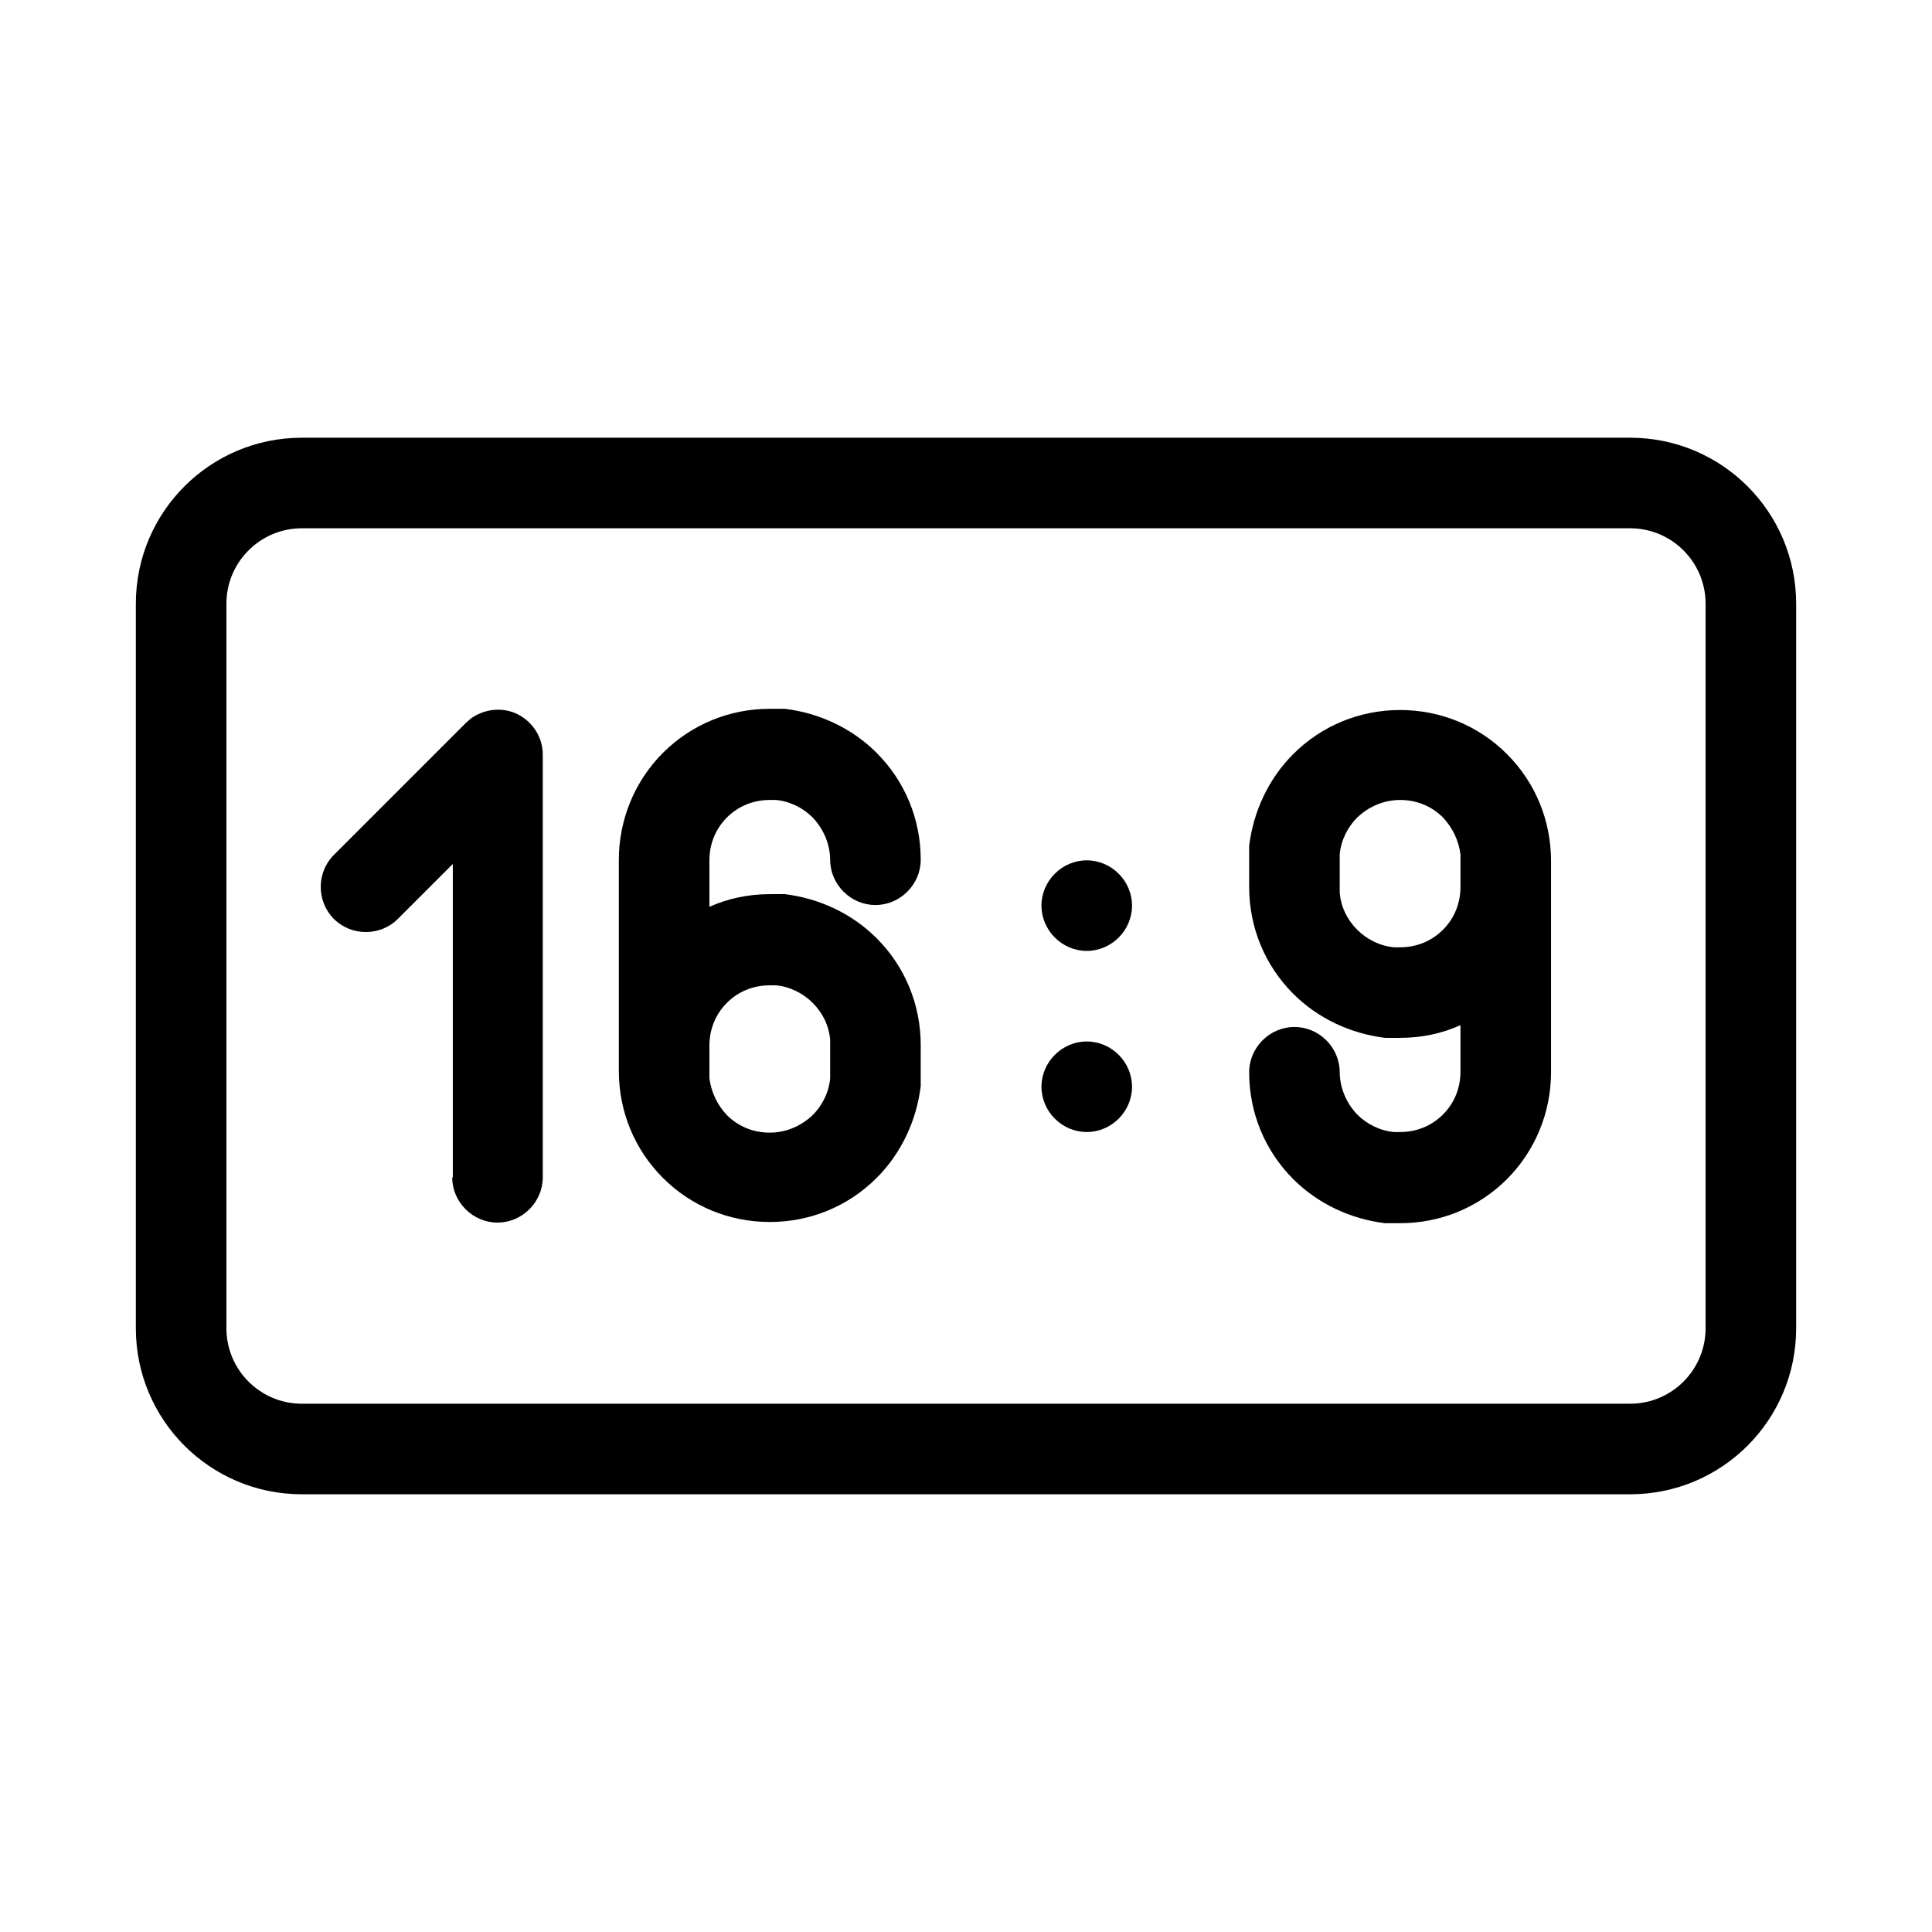 <svg viewBox="0 0 32 32" xmlns="http://www.w3.org/2000/svg">
  <path
    d="M28.25 10C28.25 9.31 27.69 8.75 27 8.75H5C4.31 8.75 3.75 9.31 3.75 10V22C3.75 22.69 4.31 23.25 5 23.25H27C27.69 23.25 28.25 22.69 28.25 22V10ZM29.75 22C29.75 23.52 28.52 24.75 27 24.75H5C3.48 24.75 2.25 23.52 2.25 22V10C2.25 8.48 3.48 7.25 5 7.25H27C28.52 7.25 29.75 8.48 29.75 10V22Z"
  />
  <path
    d="M7.5 19.5V14.31L6.59 15.22C6.3 15.51 5.82 15.51 5.53 15.22C5.24 14.93 5.24 14.45 5.53 14.16L7.72 11.97L7.8 11.9C8.01 11.75 8.29 11.71 8.53 11.81C8.81 11.93 8.99 12.2 8.99 12.5V19.5C8.99 19.91 8.65 20.25 8.24 20.25C7.83 20.25 7.49 19.91 7.49 19.5H7.5Z"
  />
  <path
    d="M13.75 17.22C13.73 16.99 13.63 16.78 13.46 16.61C13.3 16.45 13.08 16.34 12.85 16.32H12.75C12.48 16.32 12.23 16.42 12.04 16.61C11.85 16.8 11.75 17.05 11.75 17.32V17.86C11.78 18.09 11.88 18.3 12.04 18.47C12.23 18.66 12.48 18.76 12.75 18.76C13.02 18.76 13.27 18.65 13.46 18.47C13.62 18.31 13.73 18.09 13.75 17.86V17.76V17.32V17.22ZM13.75 14.25C13.75 13.98 13.64 13.73 13.46 13.54C13.3 13.38 13.08 13.27 12.85 13.25H12.75C12.48 13.25 12.23 13.35 12.04 13.54C11.85 13.73 11.75 13.98 11.75 14.25V15.02C12.06 14.88 12.4 14.81 12.75 14.81H13C13.57 14.88 14.11 15.13 14.52 15.54C14.99 16.01 15.25 16.64 15.25 17.31V17.99C15.18 18.56 14.93 19.1 14.52 19.51C14.05 19.98 13.42 20.24 12.75 20.24C12.08 20.24 11.45 19.98 10.98 19.51C10.51 19.04 10.25 18.41 10.25 17.74V14.24C10.25 13.58 10.51 12.94 10.98 12.47C11.45 12 12.08 11.74 12.75 11.74H13C13.57 11.81 14.11 12.06 14.52 12.47C14.99 12.94 15.25 13.57 15.25 14.24C15.25 14.65 14.91 14.99 14.5 14.99C14.09 14.99 13.75 14.65 13.75 14.24V14.25Z"
  />
  <path
    d="M22.19 14.79C22.21 15.02 22.31 15.23 22.48 15.4C22.64 15.56 22.86 15.67 23.09 15.69H23.19C23.46 15.69 23.71 15.59 23.9 15.4C24.09 15.21 24.19 14.96 24.19 14.69V14.15C24.16 13.92 24.06 13.71 23.9 13.54C23.71 13.35 23.46 13.25 23.19 13.25C22.92 13.25 22.67 13.36 22.48 13.54C22.32 13.7 22.21 13.92 22.19 14.15V14.25V14.69V14.79ZM22.19 17.75C22.19 18.02 22.3 18.27 22.48 18.46C22.64 18.62 22.86 18.73 23.09 18.75H23.19C23.46 18.75 23.71 18.65 23.9 18.46C24.09 18.27 24.19 18.02 24.19 17.75V16.98C23.88 17.12 23.54 17.19 23.19 17.19H22.94C22.37 17.12 21.83 16.87 21.42 16.46C20.95 15.99 20.69 15.36 20.69 14.69V14.01C20.76 13.44 21.01 12.9 21.42 12.49C21.89 12.02 22.52 11.76 23.19 11.76C23.86 11.76 24.49 12.02 24.96 12.49C25.43 12.96 25.69 13.59 25.69 14.26V17.76C25.69 18.42 25.43 19.06 24.96 19.53C24.49 20 23.86 20.26 23.19 20.26H22.94C22.37 20.19 21.83 19.94 21.42 19.53C20.95 19.06 20.69 18.43 20.69 17.76C20.69 17.35 21.03 17.01 21.44 17.01C21.85 17.01 22.19 17.35 22.19 17.76V17.75Z"
  />
  <path
    d="M18.75 15C18.75 15.41 18.41 15.75 18 15.75C17.59 15.75 17.25 15.41 17.25 15C17.25 14.59 17.59 14.25 18 14.25C18.41 14.25 18.75 14.59 18.75 15Z"
  />
  <path
    d="M18.75 18C18.75 18.41 18.41 18.75 18 18.75C17.59 18.75 17.25 18.41 17.25 18C17.25 17.59 17.59 17.25 18 17.25C18.41 17.25 18.75 17.59 18.75 18Z"
  />
</svg>
